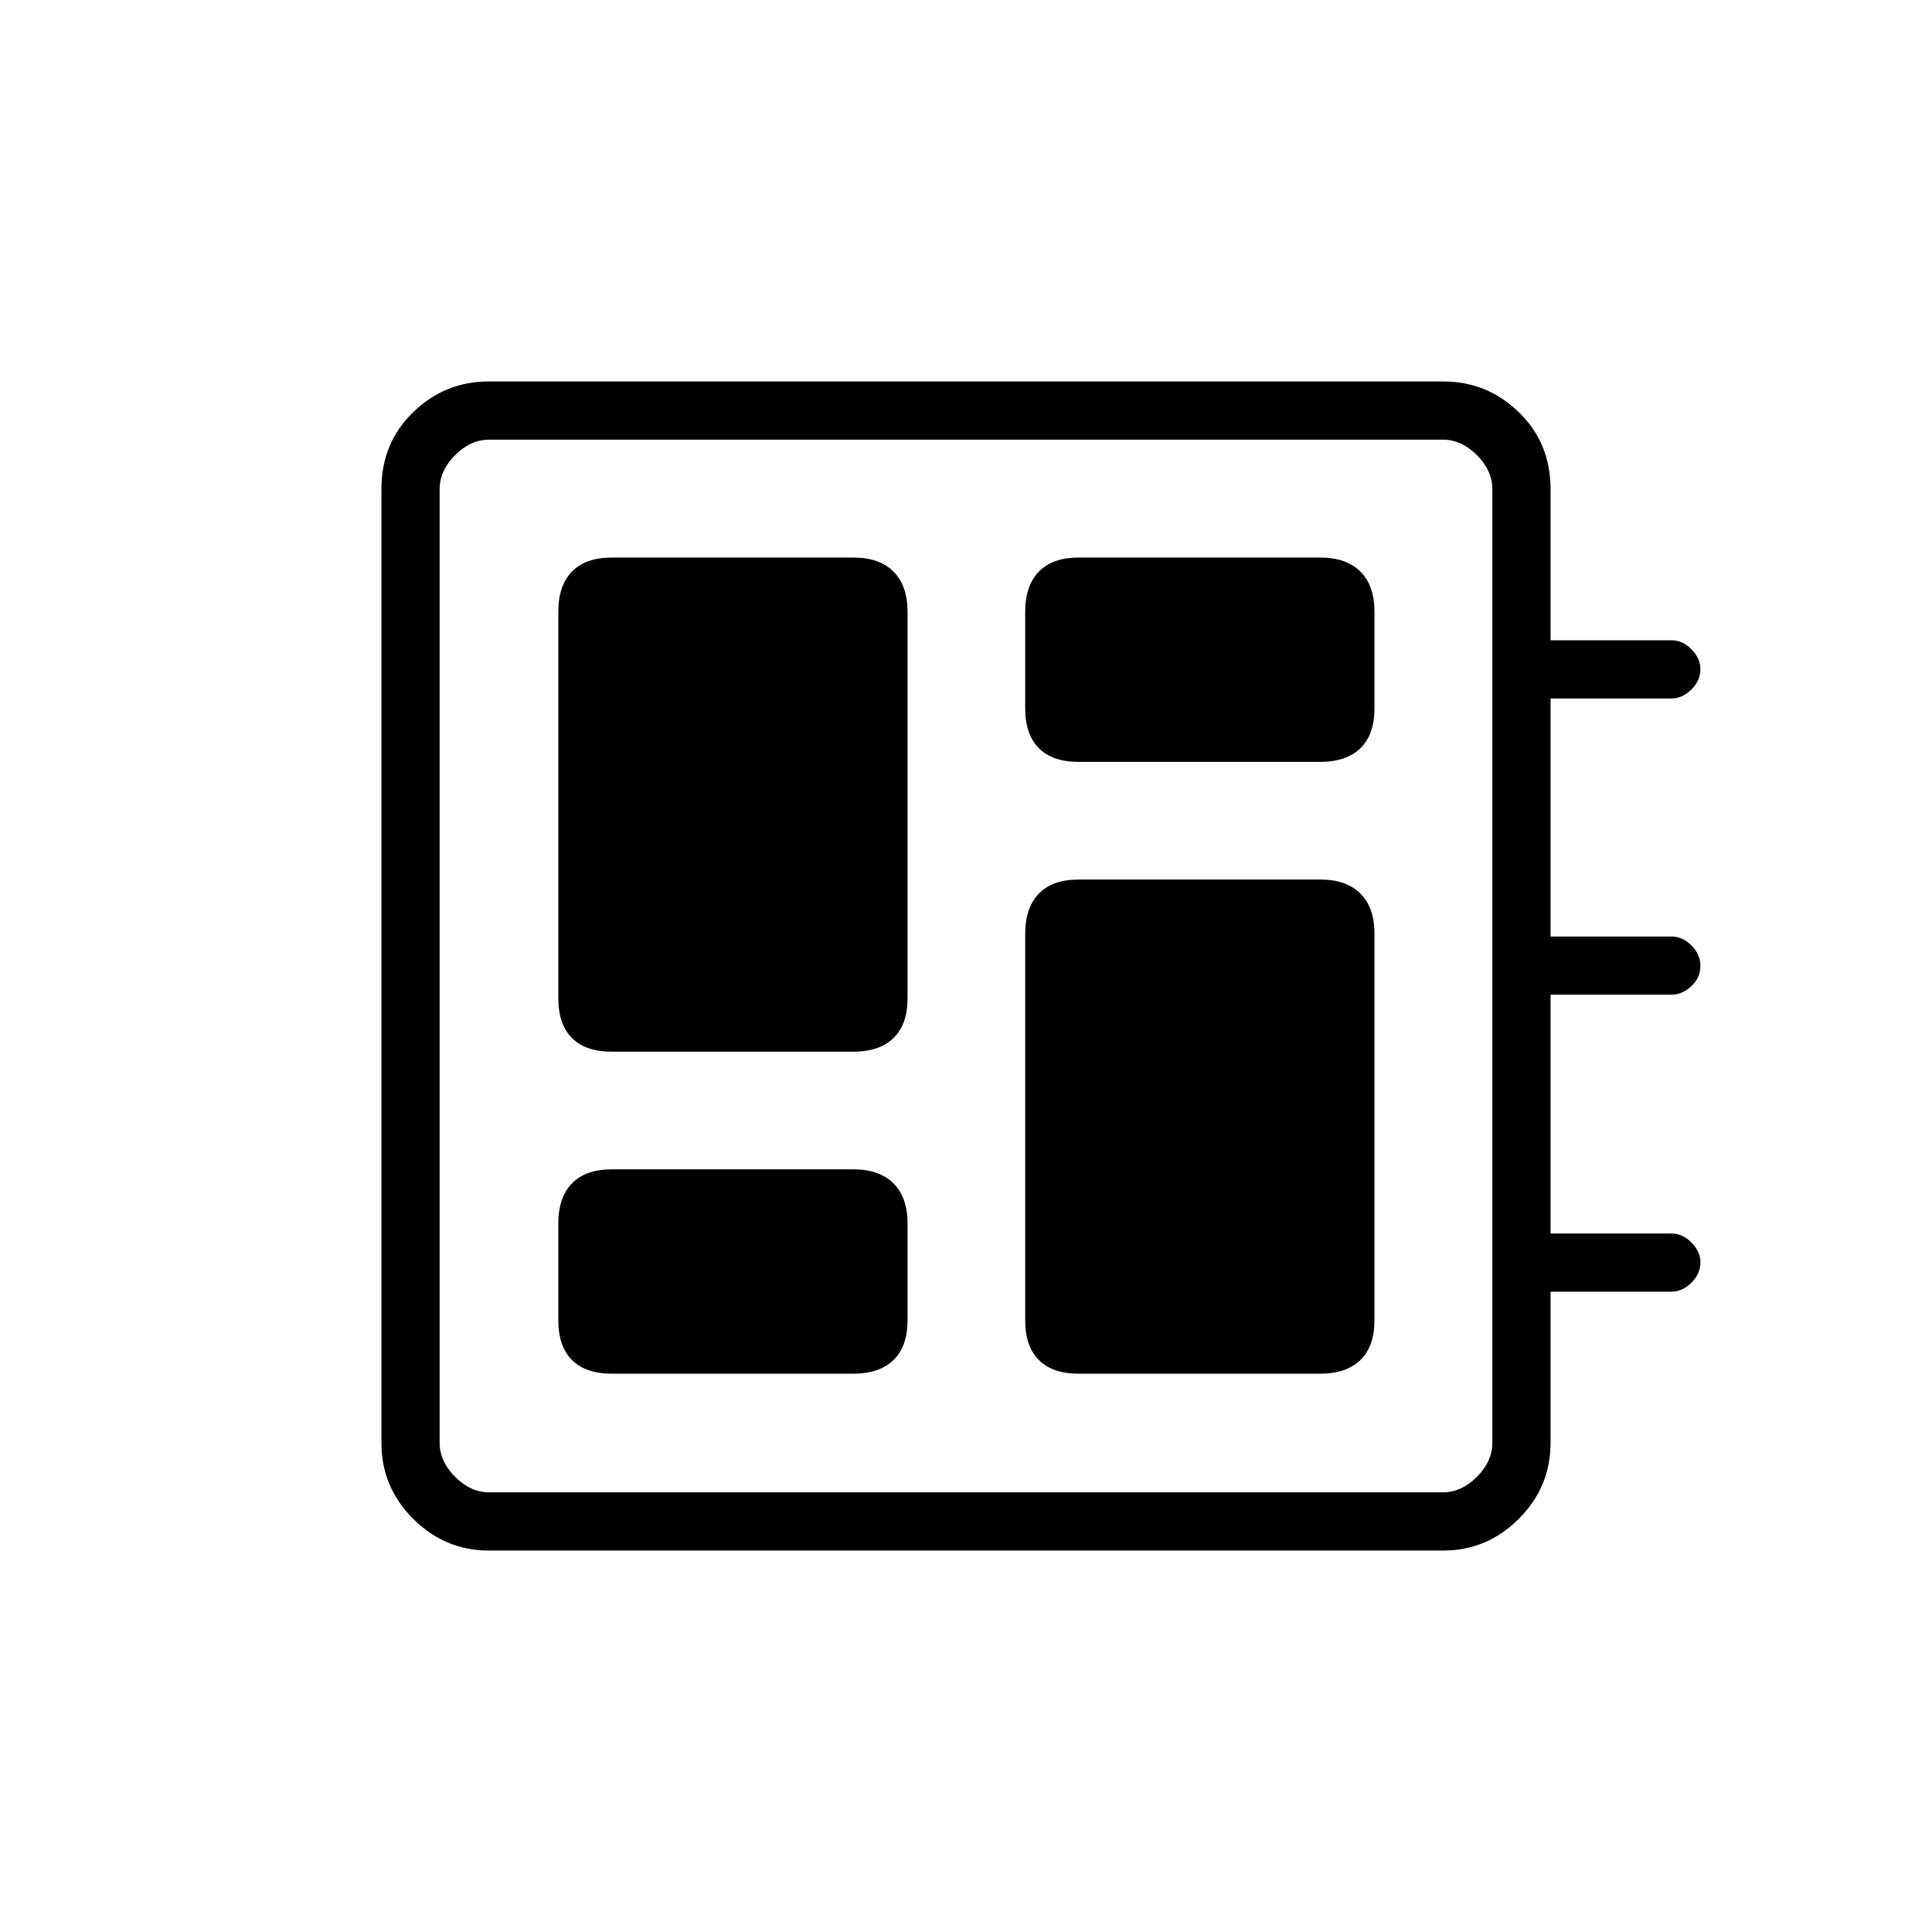 <svg xmlns="http://www.w3.org/2000/svg" height="20" viewBox="0 -960 960 960" width="20"><path d="M304-277.42h120q13 0 19.98-6.79t6.98-19.79v-48q0-13-6.98-19.98T424-378.96H304q-13 0-19.79 6.98-6.79 6.98-6.79 19.98v48q0 13 6.79 19.79 6.79 6.79 19.79 6.79Zm0-160h120q13 0 19.98-6.79t6.98-19.79v-192q0-13-6.98-19.98T424-682.96H304q-13 0-19.79 6.98-6.79 6.98-6.79 19.98v192q0 13 6.79 19.79 6.79 6.79 19.79 6.79Zm232 160h120q13 0 19.98-6.79t6.98-19.79v-192q0-13-6.98-19.98T656-522.96H536q-13 0-19.79 6.98-6.79 6.98-6.79 19.98v192q0 13 6.79 19.79 6.79 6.79 19.79 6.79Zm0-304h120q13 0 19.98-6.79t6.98-19.79v-48q0-13-6.98-19.98T656-682.96H536q-13 0-19.79 6.98-6.79 6.98-6.79 19.98v48q0 13 6.79 19.79 6.79 6.79 19.79 6.79ZM242.89-189.54q-21.81 0-37.58-15.77t-15.77-37.58v-474.22q0-22.81 15.77-38.08t37.58-15.27h474.22q21.81 0 37.58 15.27t15.77 38.27v75.07h60.12q5.46 0 9.9 4.48t4.44 9.82q0 5.78-4.52 10.2-4.53 4.43-9.94 4.43h-60v118.27h60.12q5.46 0 9.9 4.45t4.44 10.23q0 5.78-4.52 10.01-4.53 4.23-9.94 4.23h-60v118.65h60.12q5.46 0 9.9 4.48t4.44 9.82q0 5.78-4.52 10.2-4.53 4.43-9.94 4.43h-60v75.07q0 22-15.77 37.77-15.77 15.77-37.58 15.77H242.89Zm.19-28.92h473.84q9.23 0 16.93-7.69 7.69-7.7 7.69-16.93v-473.84q0-9.23-7.69-16.93-7.7-7.69-16.93-7.69H243.08q-9.23 0-16.93 7.69-7.69 7.7-7.69 16.93v473.84q0 9.23 7.69 16.93 7.7 7.69 16.93 7.69Zm-24.62-523.08v523.08-523.08Z"/></svg>